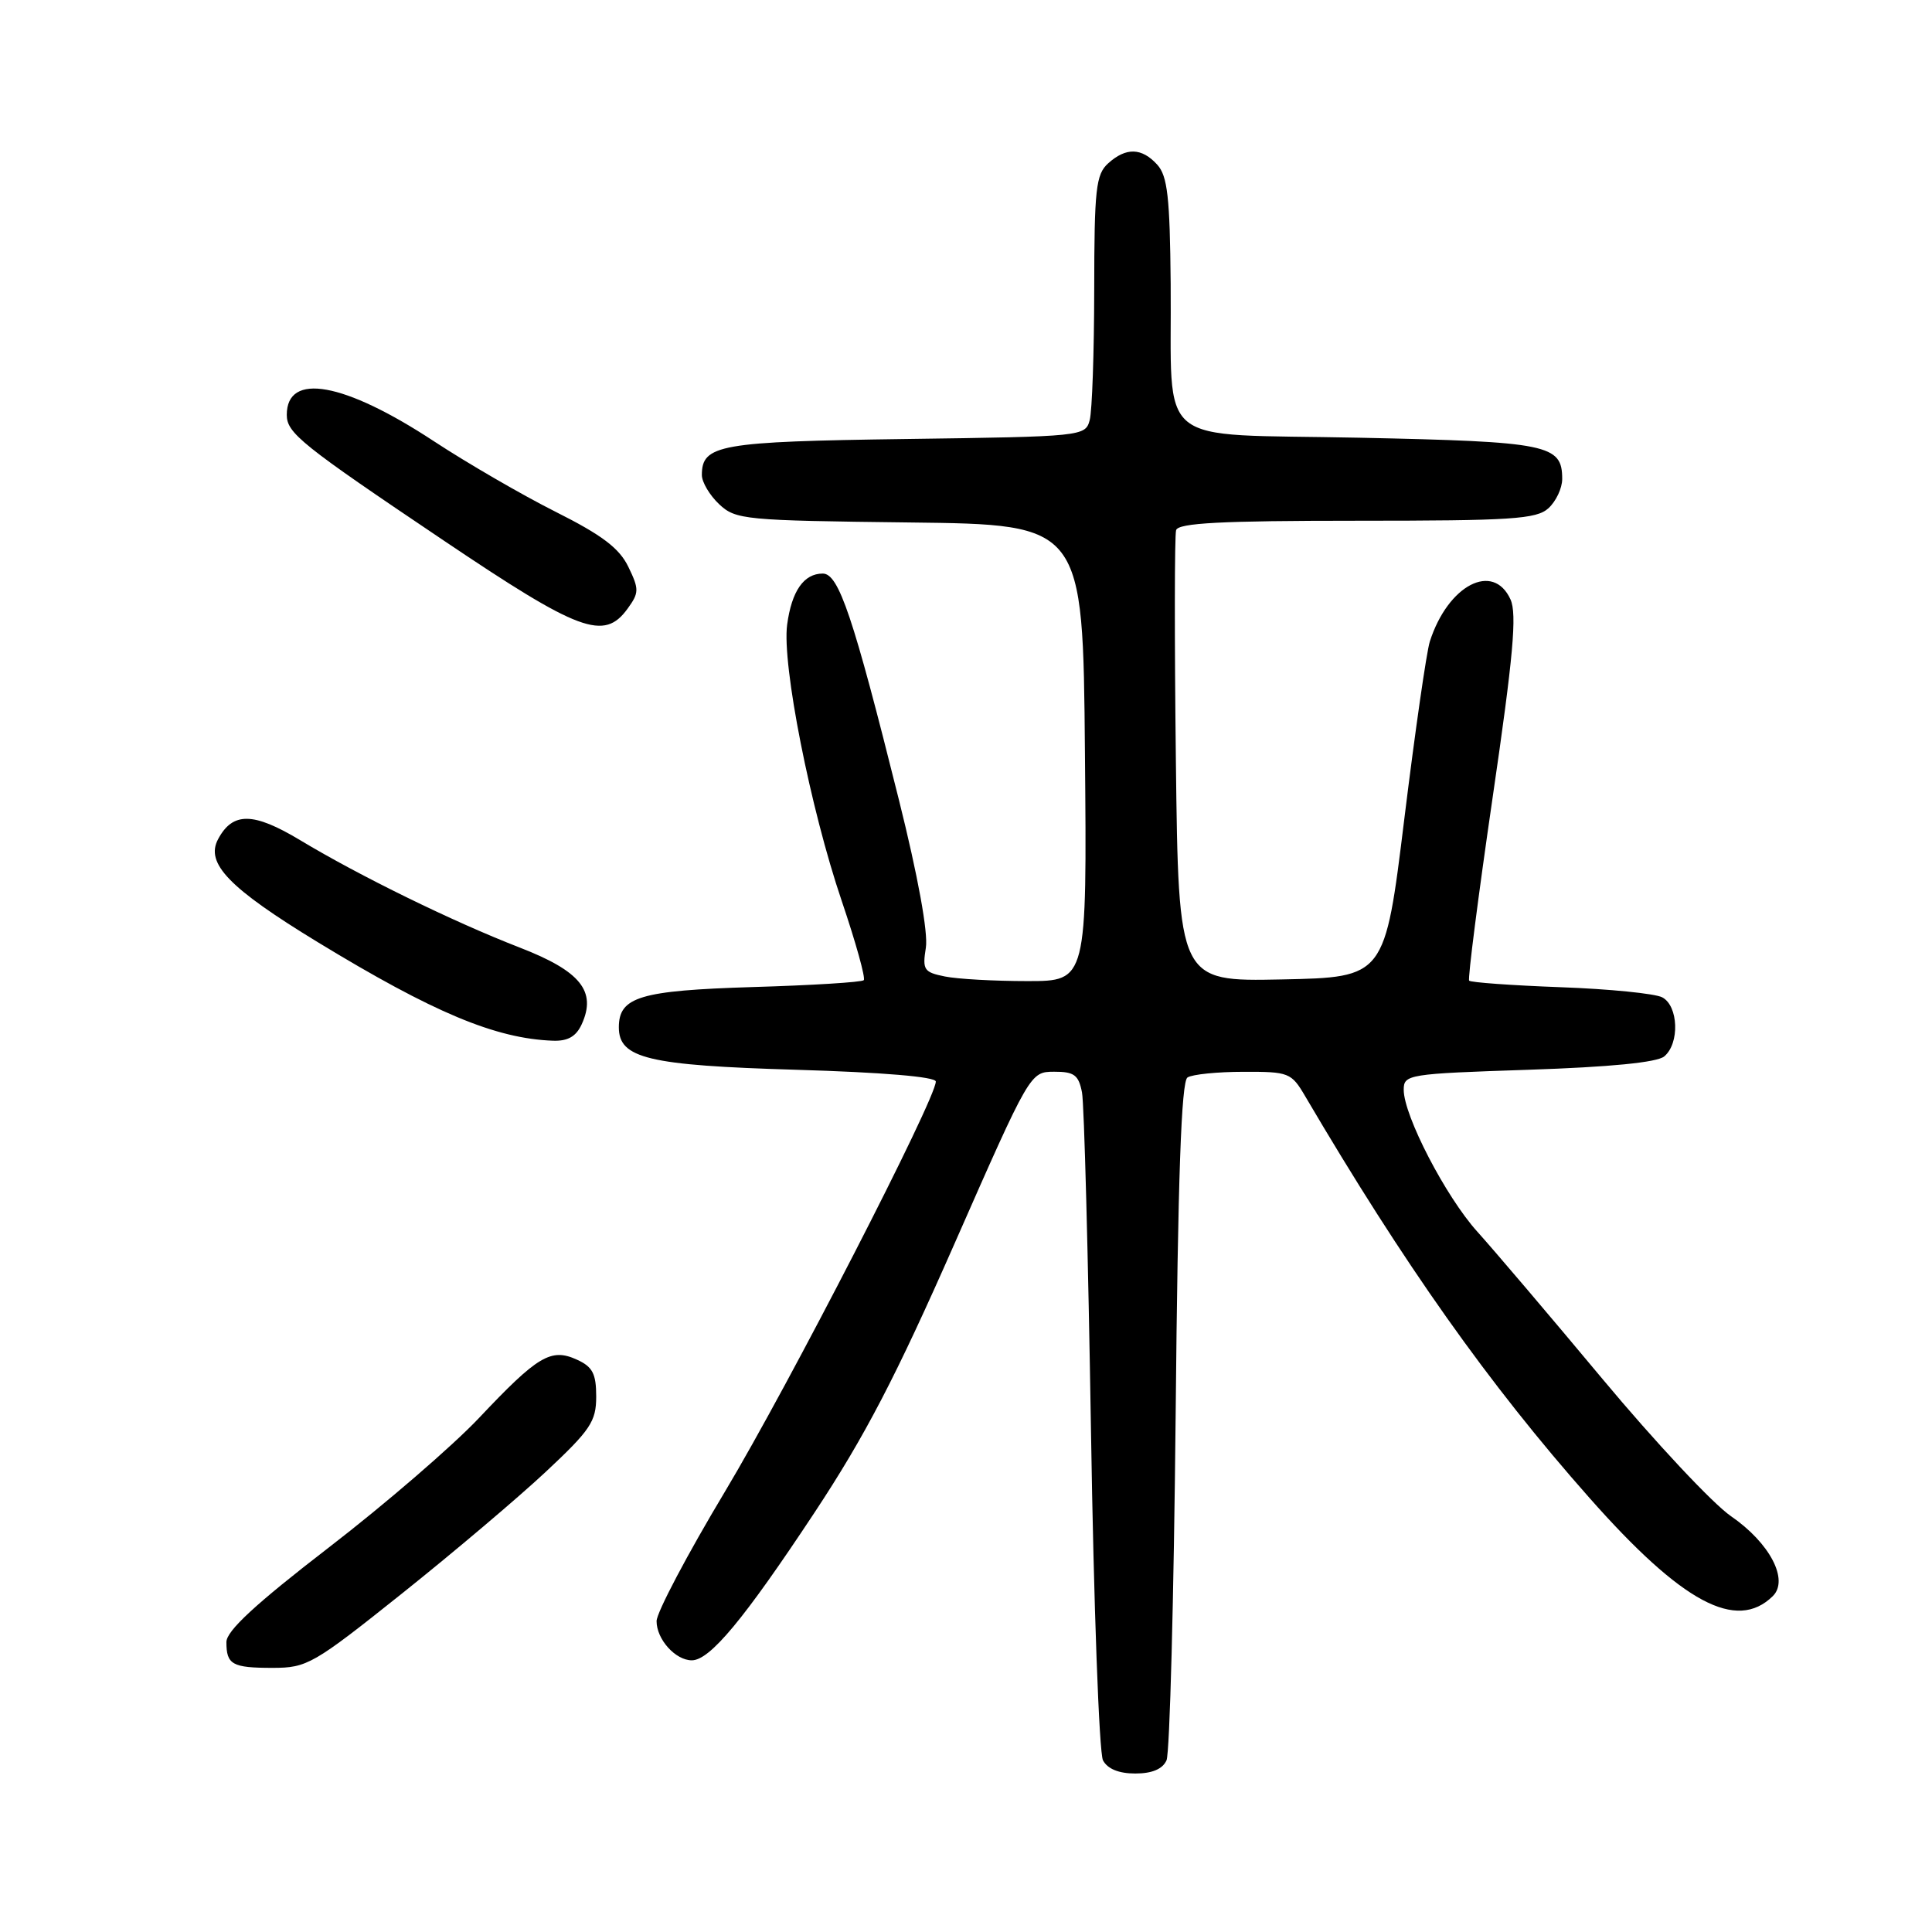 <?xml version="1.0" encoding="UTF-8" standalone="no"?>
<!DOCTYPE svg PUBLIC "-//W3C//DTD SVG 1.1//EN" "http://www.w3.org/Graphics/SVG/1.1/DTD/svg11.dtd" >
<svg xmlns="http://www.w3.org/2000/svg" xmlns:xlink="http://www.w3.org/1999/xlink" version="1.1" viewBox="0 0 256 256">
 <g >
 <path fill="currentColor"
d=" M 154.57 233.25 C 155.00 232.29 155.54 211.70 155.78 187.50 C 156.08 155.92 156.53 143.29 157.35 142.77 C 157.98 142.36 161.32 142.02 164.76 142.02 C 170.78 142.00 171.11 142.13 172.94 145.25 C 186.08 167.60 197.27 183.41 210.63 198.50 C 222.90 212.38 230.08 216.22 234.90 211.50 C 237.08 209.36 234.52 204.45 229.36 200.90 C 226.97 199.26 219.30 191.07 212.32 182.70 C 205.35 174.34 197.89 165.57 195.75 163.20 C 191.58 158.58 186.00 147.83 186.00 144.40 C 186.00 142.37 186.57 142.28 202.52 141.75 C 213.35 141.39 219.56 140.78 220.52 139.98 C 222.58 138.27 222.41 133.28 220.25 132.15 C 219.29 131.65 213.22 131.04 206.77 130.81 C 200.32 130.57 194.87 130.18 194.67 129.94 C 194.47 129.70 195.87 118.78 197.78 105.68 C 200.52 86.96 201.02 81.35 200.15 79.43 C 197.86 74.40 191.86 77.52 189.46 85.00 C 189.02 86.38 187.50 96.95 186.08 108.50 C 183.50 129.50 183.50 129.50 169.83 129.78 C 156.16 130.06 156.16 130.06 155.81 100.78 C 155.62 84.67 155.63 70.94 155.84 70.25 C 156.12 69.30 161.79 69.00 179.78 69.00 C 200.30 69.00 203.58 68.79 205.17 67.35 C 206.18 66.43 207.00 64.69 207.00 63.47 C 207.00 58.90 205.20 58.53 180.11 58.00 C 152.51 57.42 155.31 59.70 155.12 37.58 C 155.02 26.14 154.70 23.33 153.35 21.83 C 151.29 19.56 149.21 19.50 146.83 21.65 C 145.21 23.12 145.00 25.06 144.99 38.40 C 144.98 46.71 144.71 54.48 144.39 55.67 C 143.82 57.81 143.46 57.85 120.06 58.17 C 95.31 58.51 93.00 58.92 93.00 62.95 C 93.00 63.88 94.03 65.62 95.29 66.81 C 97.49 68.87 98.61 68.97 120.54 69.23 C 143.50 69.50 143.50 69.50 143.76 99.75 C 144.03 130.00 144.03 130.00 136.14 130.00 C 131.80 130.00 126.88 129.73 125.21 129.39 C 122.42 128.83 122.21 128.51 122.68 125.58 C 123.00 123.60 121.64 116.11 119.10 105.94 C 113.04 81.65 111.14 76.00 109.02 76.00 C 106.51 76.00 104.90 78.31 104.30 82.78 C 103.60 88.02 107.37 107.12 111.53 119.37 C 113.40 124.89 114.72 129.62 114.45 129.88 C 114.19 130.15 107.56 130.56 99.73 130.79 C 84.80 131.25 82.00 132.09 82.00 136.13 C 82.00 140.24 85.91 141.17 105.48 141.75 C 116.95 142.09 124.00 142.68 124.00 143.31 C 124.00 145.63 104.46 183.63 96.07 197.63 C 91.08 205.95 87.00 213.68 87.00 214.81 C 87.00 217.22 89.50 220.00 91.67 220.00 C 94.06 220.00 98.56 214.59 107.89 200.48 C 114.60 190.33 118.70 182.45 126.50 164.74 C 136.50 142.03 136.50 142.03 139.67 142.01 C 142.34 142.00 142.92 142.44 143.37 144.75 C 143.66 146.26 144.19 166.40 144.56 189.50 C 144.92 212.60 145.64 232.29 146.15 233.25 C 146.75 234.39 148.25 235.00 150.43 235.00 C 152.66 235.00 154.05 234.41 154.57 233.25 Z  M 53.25 211.16 C 60.03 205.75 68.60 198.50 72.29 195.05 C 78.25 189.48 79.00 188.35 79.00 185.05 C 79.00 182.02 78.52 181.10 76.44 180.16 C 73.01 178.59 71.25 179.64 63.47 187.89 C 59.99 191.57 51.04 199.30 43.57 205.05 C 33.85 212.54 30.01 216.09 30.00 217.58 C 30.00 220.57 30.76 221.00 36.12 221.00 C 40.69 221.00 41.51 220.53 53.25 211.16 Z  M 77.08 135.72 C 79.08 131.34 76.91 128.67 68.85 125.55 C 60.03 122.13 47.63 116.06 39.76 111.32 C 33.57 107.60 30.84 107.56 28.90 111.19 C 27.18 114.40 30.34 117.67 42.10 124.84 C 57.44 134.18 65.65 137.62 73.27 137.90 C 75.24 137.97 76.34 137.34 77.08 135.72 Z  M 83.16 80.65 C 84.69 78.54 84.70 78.08 83.26 75.11 C 82.06 72.63 79.77 70.90 73.59 67.80 C 69.14 65.56 61.90 61.36 57.50 58.47 C 45.59 50.64 38.00 49.27 38.00 54.97 C 38.00 57.39 39.92 58.93 58.79 71.62 C 76.81 83.75 80.04 84.95 83.16 80.65 Z "/>
</g>
</svg>
